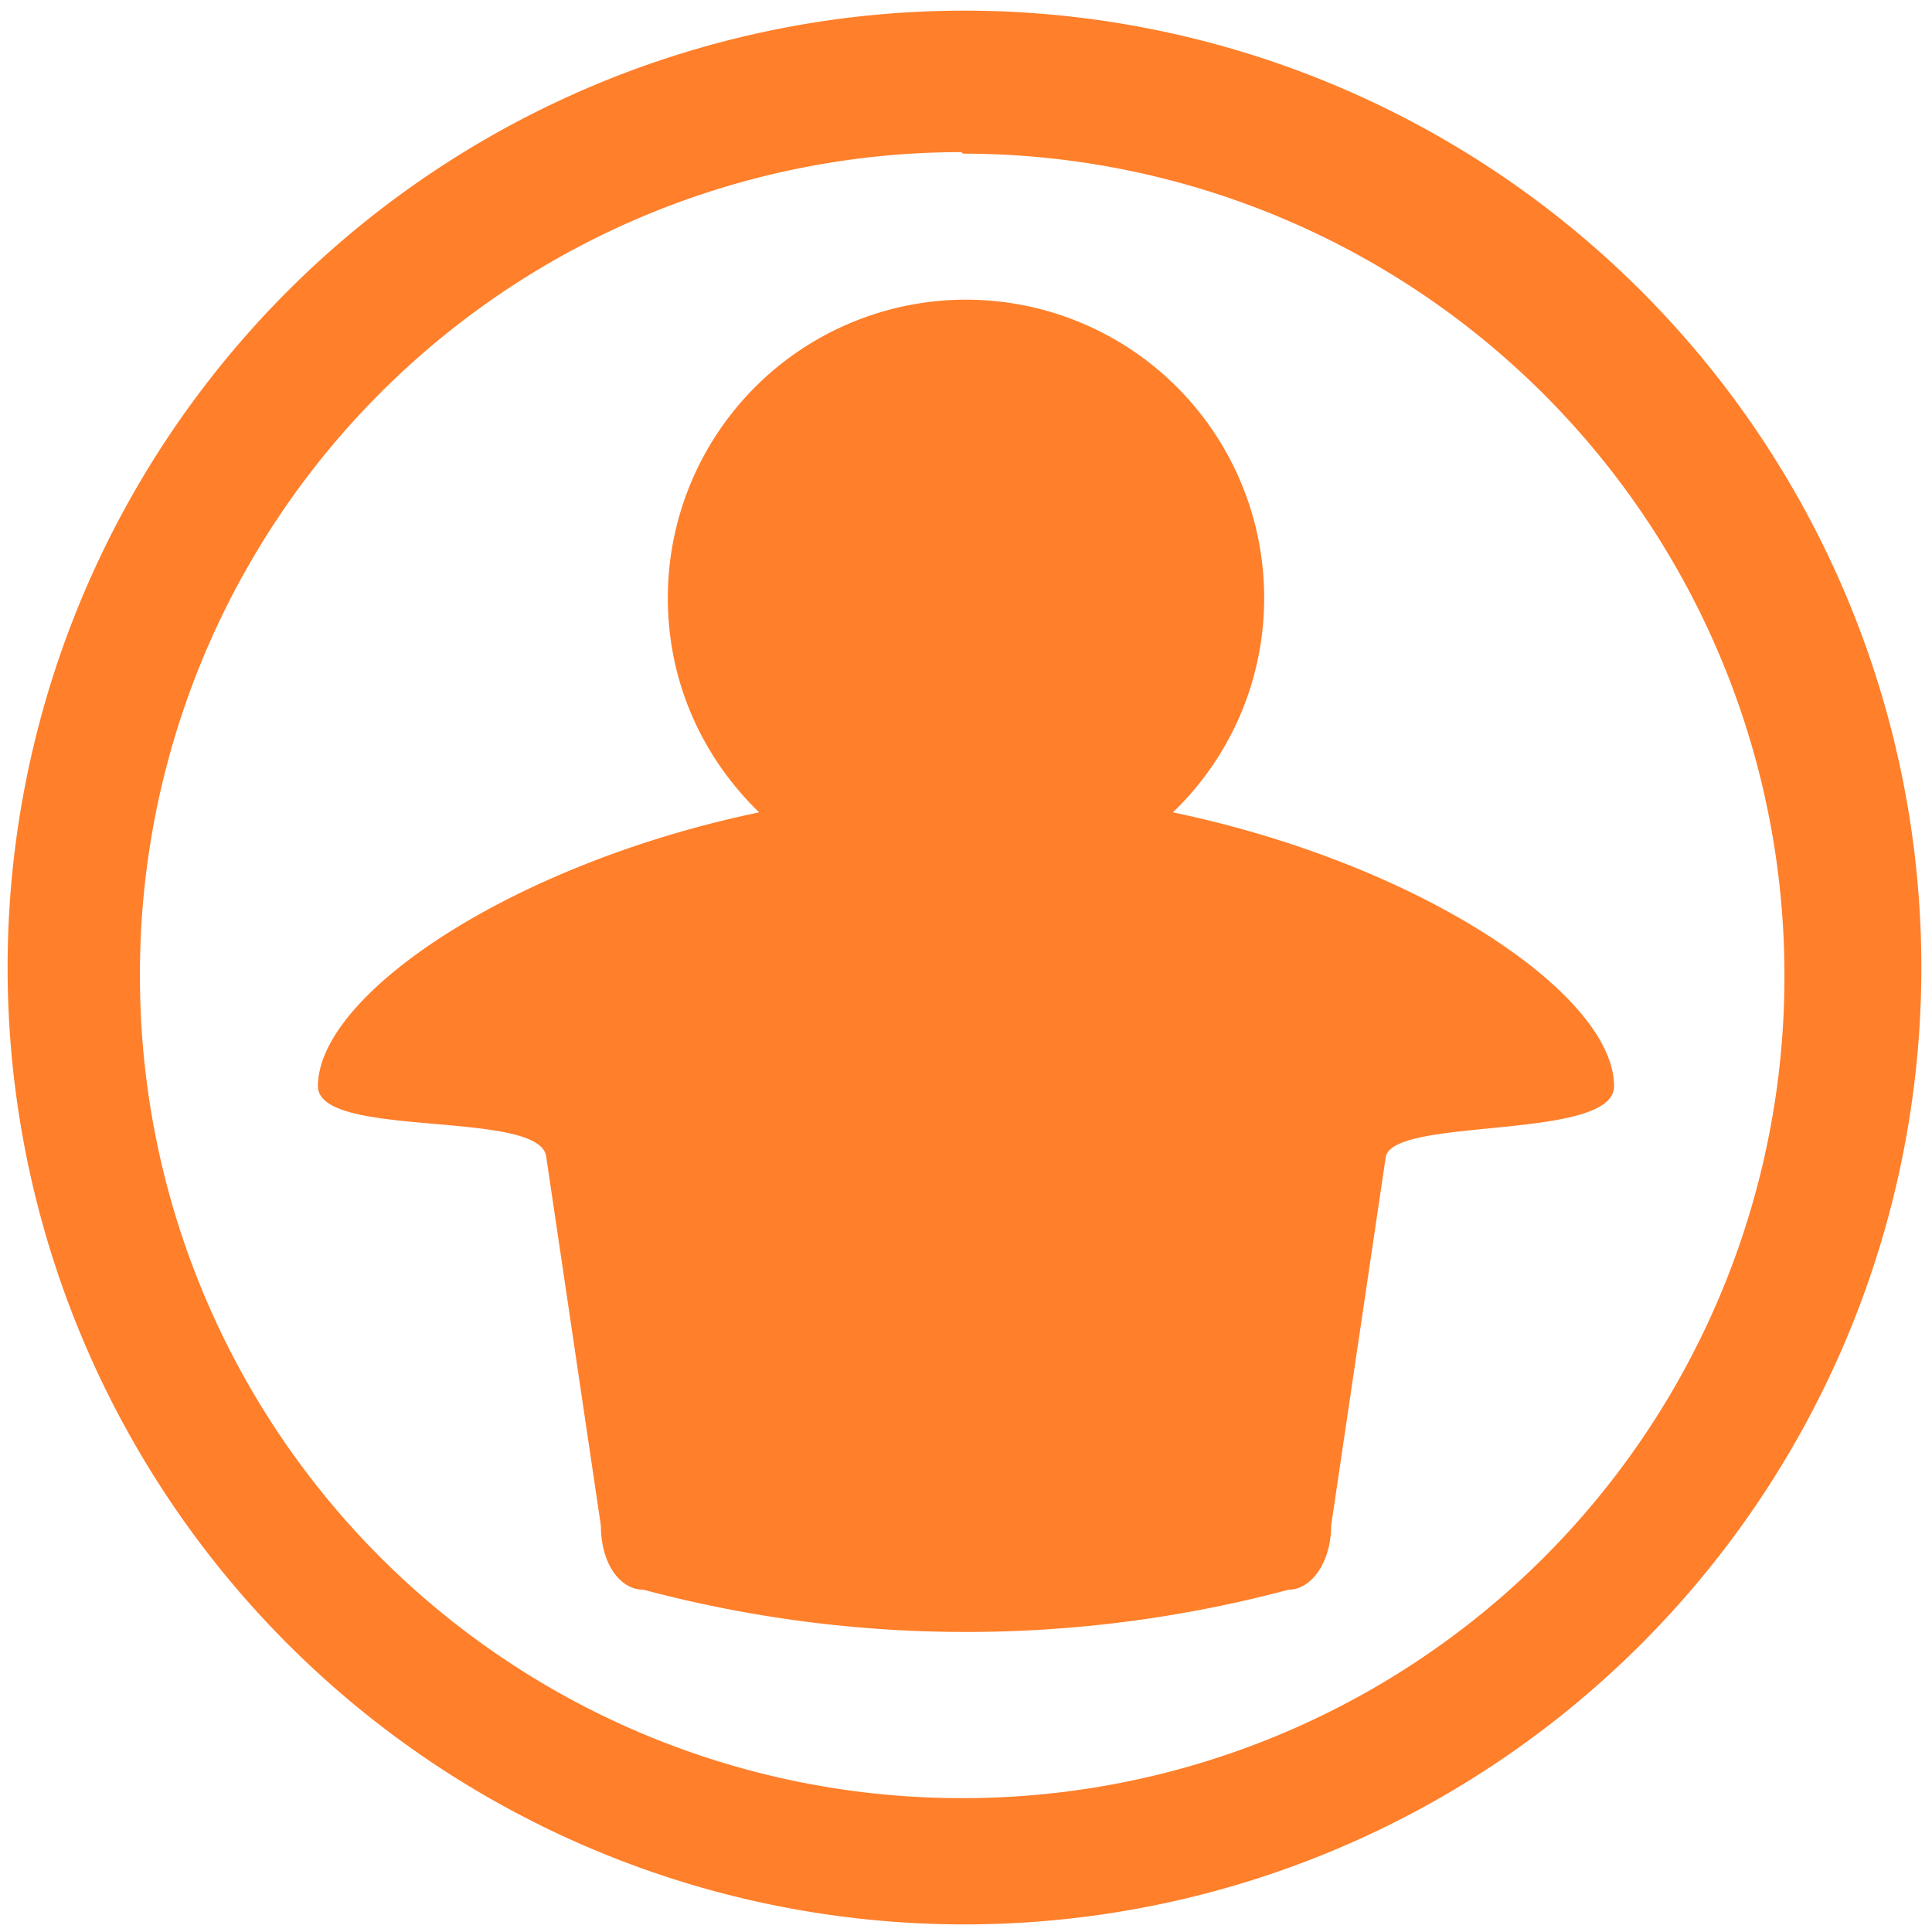 <svg xmlns="http://www.w3.org/2000/svg" width="48" height="48" viewBox="0 0 12.7 12.7"><path d="M6.34.07a6.29 6.29 0 0 0-6.29 6.3 6.29 6.29 0 0 0 6.3 6.28 6.29 6.29 0 0 0 6.28-6.29A6.29 6.29 0 0 0 6.34.07zm-.01.94a5.4 5.4 0 0 1 5.4 5.4 5.4 5.4 0 0 1-5.4 5.41 5.4 5.4 0 0 1-5.41-5.4A5.4 5.4 0 0 1 6.32 1zm.02.96a1.96 1.96 0 0 0-1.96 1.96c0 .56.23 1.05.6 1.41-1.63.34-2.9 1.2-2.9 1.8 0 .35 1.45.15 1.5.46l.36 2.43c0 .24.12.42.28.42a8.23 8.23 0 0 0 4.24 0c.15 0 .28-.18.28-.42l.36-2.43c.07-.26 1.5-.1 1.5-.46 0-.6-1.27-1.46-2.9-1.8a1.95 1.95 0 0 0 .6-1.4 1.96 1.96 0 0 0-1.96-1.97z" fill="#ff7f2a"/></svg>
